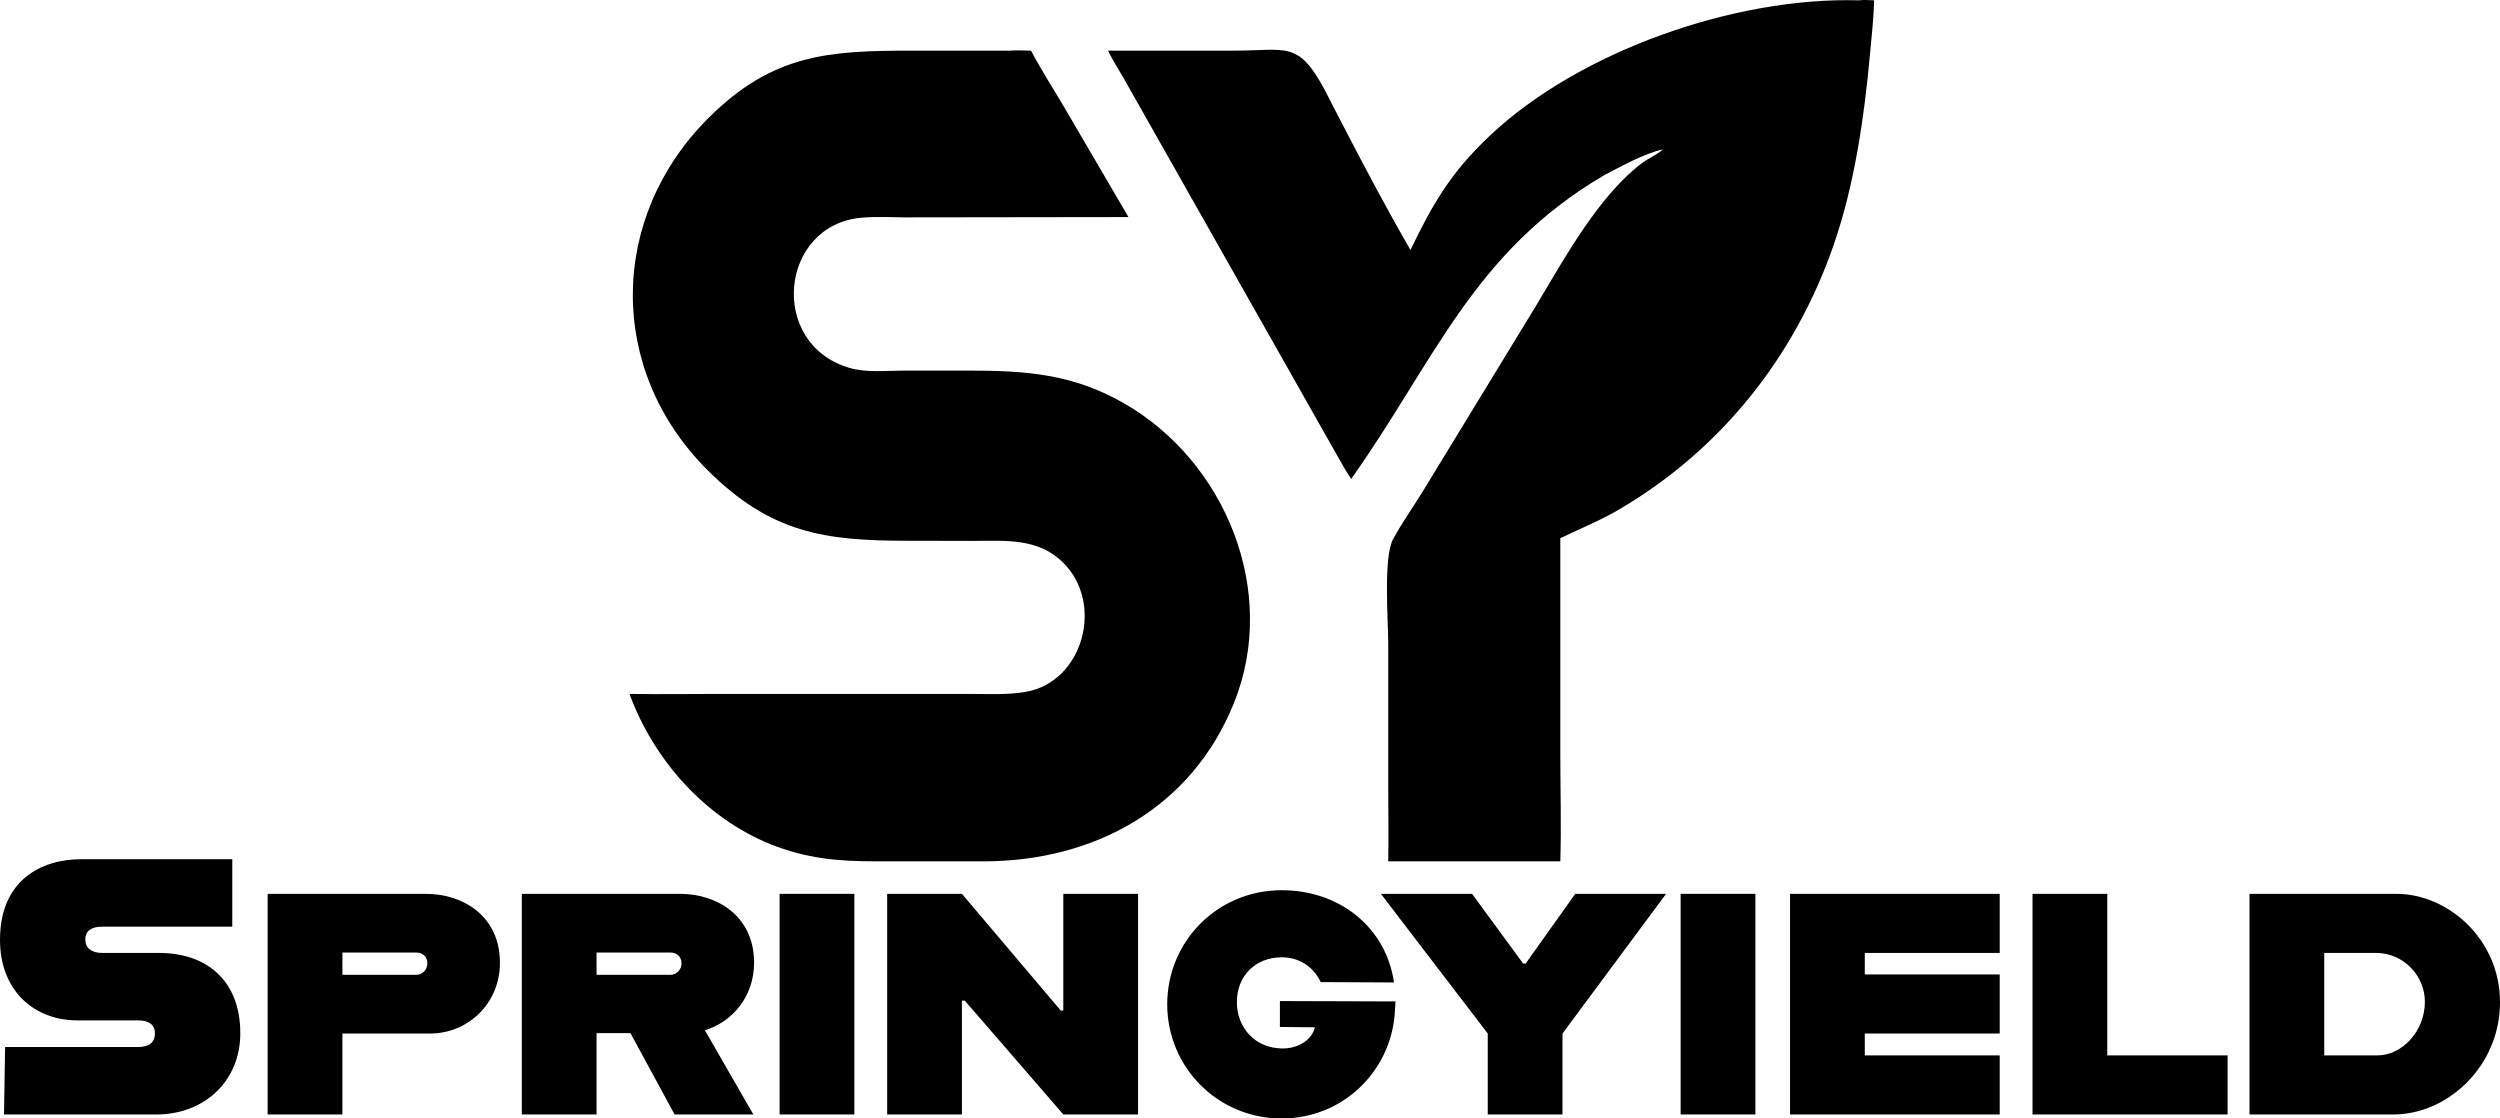 <?xml version="1.0" encoding="UTF-8"?>
<svg id="Layer_1" data-name="Layer 1" xmlns="http://www.w3.org/2000/svg" viewBox="0 0 2056.79 920.19">
  <path d="M1160.41,205.69c18.79-39,33.59-64.15,65.46-94.21C1299.51,42.04,1427.3-2.73,1529.34.28c4.01-.58,8.48-.1,12.54,0-.38,14.88-2.09,29.81-3.44,44.64-4.7,51.64-12.73,107.16-29.82,156.5-31.87,91.98-92.6,168.64-177.05,218.02-15.36,8.98-31.9,15.59-47.87,23.36v177.61c0,29.33.9,58.94,0,88.23h-141.57c.36-20.11.01-40.24.01-60.36v-117.95c0-19.08-4.19-71.76,3.99-86.8,7.37-13.56,16.49-26.34,24.57-39.49l94.82-155.44c22.21-37.42,50.91-88.79,85.62-114.59,5.48-4.07,11.91-6.45,16.97-11.17-16.2,3.76-33.02,13.46-47.74,20.96-108.51,63.36-140.19,153.76-208.74,250.22-4.27-6.13-7.87-12.94-11.59-19.41L924.21,63.92c-4.27-7.34-8.9-14.59-12.63-22.22l103.46-.04c42.96.14,53.07-8.85,74.88,32.48l18.53,35.81c15.94,30.7,34.69,65.87,51.96,95.73Z"/>
  <path d="M517.88,570.89c24.36.38,48.73.02,73.09,0h206.45c15.41,0,31.83.98,47.01-1.78,46.62-8.47,64.28-72.43,30.26-106.21-20.51-20.37-46.96-17.96-73.58-17.89l-54.2-.11c-68.06-.01-112.52-6.04-164.73-58.03-82.85-82.5-81.57-207.92.92-290.04,52.74-52.51,99-55.14,166.47-55.15l80.97.02c5.87-.52,11.84-.15,17.73,0,8.49,16.2,18.68,31.82,27.92,47.61l52.2,89.28-183.45.25c-12.13-.07-24.42-.82-36.52.31-67.12,6.25-76.53,103.8-9.69,123.47,13.85,4.08,29.63,2.35,43.95,2.29l54.41-.03c47.61.03,85.94,2.93,127.72,26.95,83.56,48.05,127.06,154.69,90.61,245.97-34.94,87.5-115.76,130.85-206.36,130.84h-87.85c-31.86.01-57.48-2.19-87.61-14.21-53.9-21.94-95.82-69.43-115.72-123.55Z"/>
  <g>
    <path d="M4.2,861.39h109.5c9.3,0,13.8-4.2,13.8-11.1s-4.5-10.8-14.1-10.8h-49.8c-35.1,0-63.6-24-63.6-66.3,0-48.6,33.3-66.3,66.9-66.3h124.2v55.5h-107.1c-8.1,0-13.8,3-13.8,10.5s5.7,11.1,13.8,11.1h46.8c40.2,0,66.9,23.7,66.9,66,0,39.9-30,66.9-69,66.9H3.3l.9-55.5Z"/>
    <path d="M411.3,792.09c0,33.9-26.7,58.2-57.3,58.2h-72.3v66.6h-61.5v-181.5h130.5c29.1,0,60.6,17.4,60.6,56.7ZM351.6,792.69c0-6-4.2-9-9-9h-60.9v18.3h60.9c4.8,0,9-4.2,9-9.3Z"/>
    <path d="M579.9,847.59l39.9,69.3h-64.8l-36.3-66.9h-27.9v66.9h-61.5v-181.5h130.5c29.1,0,60.6,17.4,60.6,56.7,0,27.6-17.7,48.6-40.5,55.5ZM490.8,801.99h60.9c4.8,0,9-4.2,9-9.3,0-6-4.2-9-9-9h-60.9v18.3Z"/>
    <path d="M641.39,735.38h61.5v181.5h-61.5v-181.5Z"/>
    <path d="M729.89,735.38h61.5l81.3,96h2.1v-96h61.5v181.5h-61.5l-81-93.6h-2.4v93.6h-61.5v-181.5Z"/>
    <path d="M960.29,826.29c0-51.6,41.1-93.9,94.2-93.9,47.7,0,85.8,30.6,92.4,75.9l-60.3-.3c-6.6-13.8-18.9-20.4-32.1-20.4-21,0-36.9,14.7-36.9,36.9,0,20.7,14.7,38.1,37.8,38.1,12.9,0,24-7.2,26.4-17.4l-28.8-.3v-21.3l95.1.3-.6,9.9c-3.6,48.3-43.2,86.4-93,86.4-53.1,0-94.2-42.6-94.2-93.9Z"/>
    <path d="M1223.99,850.29l-87.9-114.9h75l42,57.3h2.1l40.8-57.3h74.7l-85.2,114.9v66.6h-61.5v-66.6Z"/>
    <path d="M1382.69,735.38h61.5v181.5h-61.5v-181.5Z"/>
    <path d="M1534.19,783.99v17.7h111v48.6h-111v18h111v48.6h-172.5v-181.5h172.5v48.6h-111Z"/>
    <path d="M1832.69,868.29v48.6h-160.5v-181.5h61.5v132.9h99Z"/>
    <path d="M2056.79,824.49c0,53.1-43.5,92.4-87.6,92.4h-118.5v-181.5h120.9c42.6,0,85.2,37.5,85.2,89.1ZM1994.99,824.19c0-21.6-17.7-40.2-40.2-40.2h-42.6v84.3h43.8c20.1,0,39-19.8,39-44.1Z"/>
  </g>
</svg>